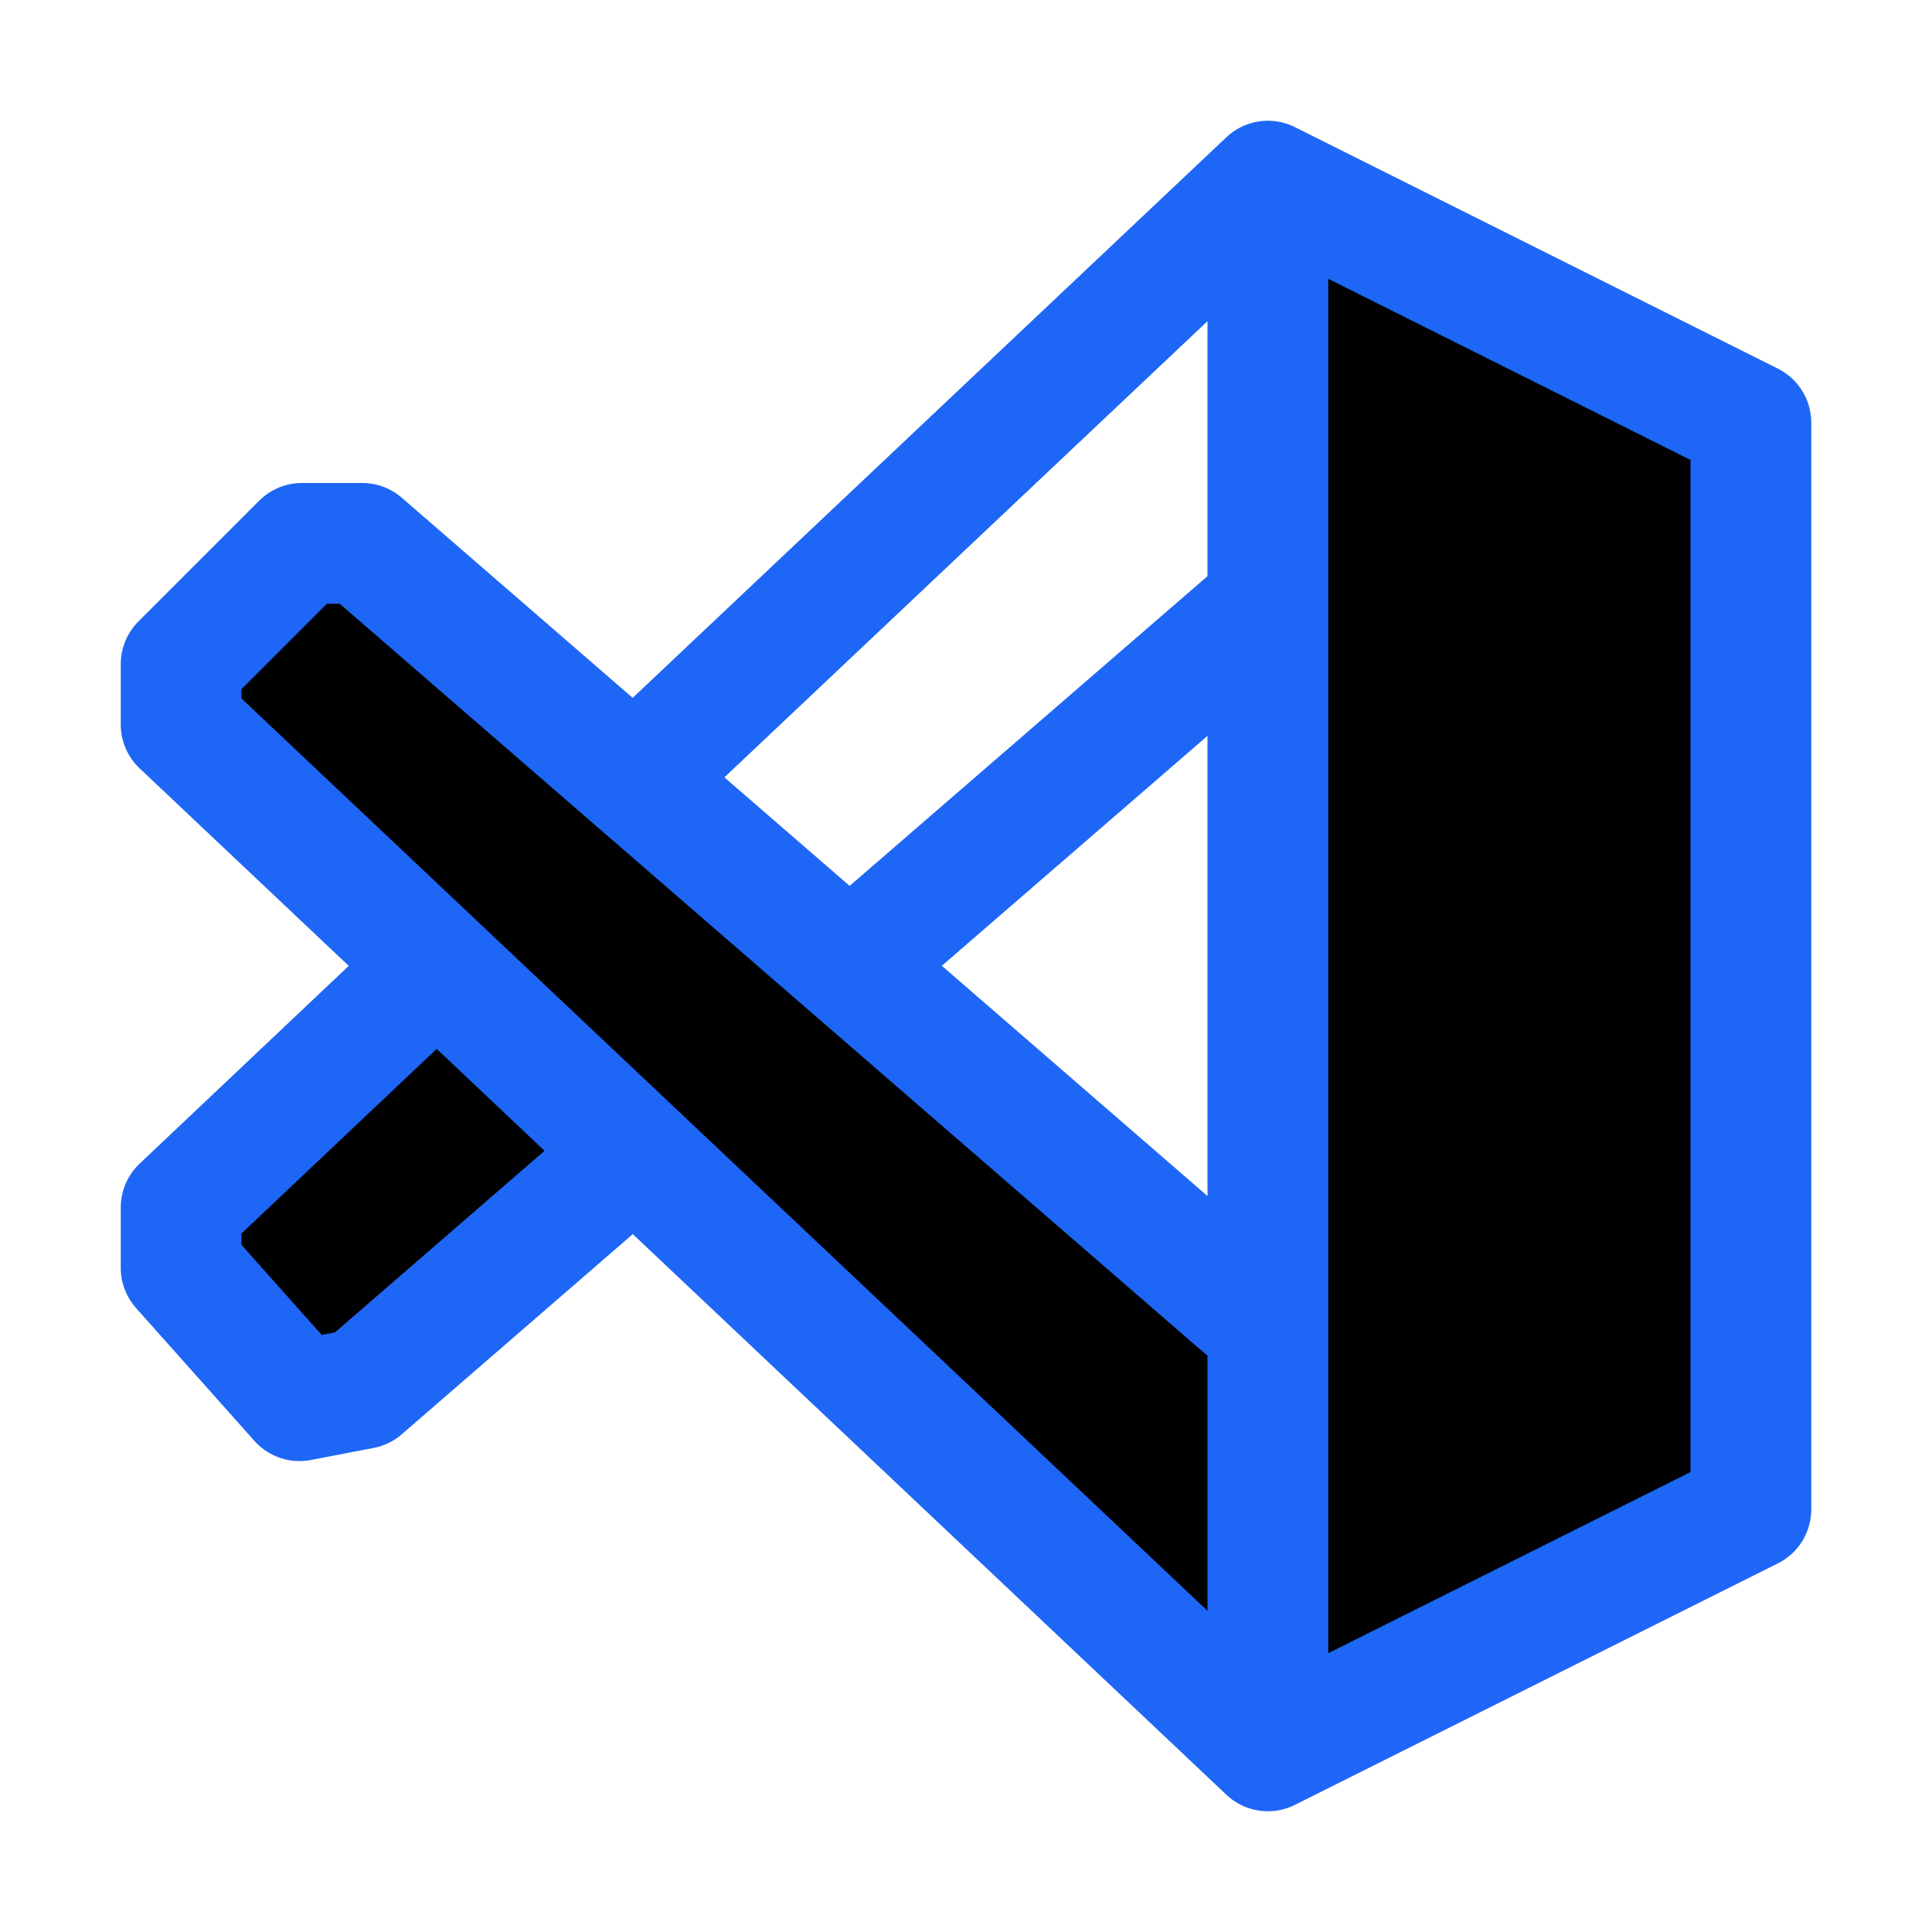 <svg xmlns="http://www.w3.org/2000/svg" width="16" height="16" viewBox="0 0 16 16">
	<path fill="currentColor" stroke="#1e66f5" stroke-linecap="round" stroke-linejoin="round" d="M10.5 11 3 4.5h-.5l-1 1V6l9 8.5 4-2v-9l-4-2v13m0-13L5.3 6.41M3.53 8.08 1.5 10v.5l.98 1.1.52-.1 2.17-1.88m1.91-1.66L10.5 5" />
</svg>
